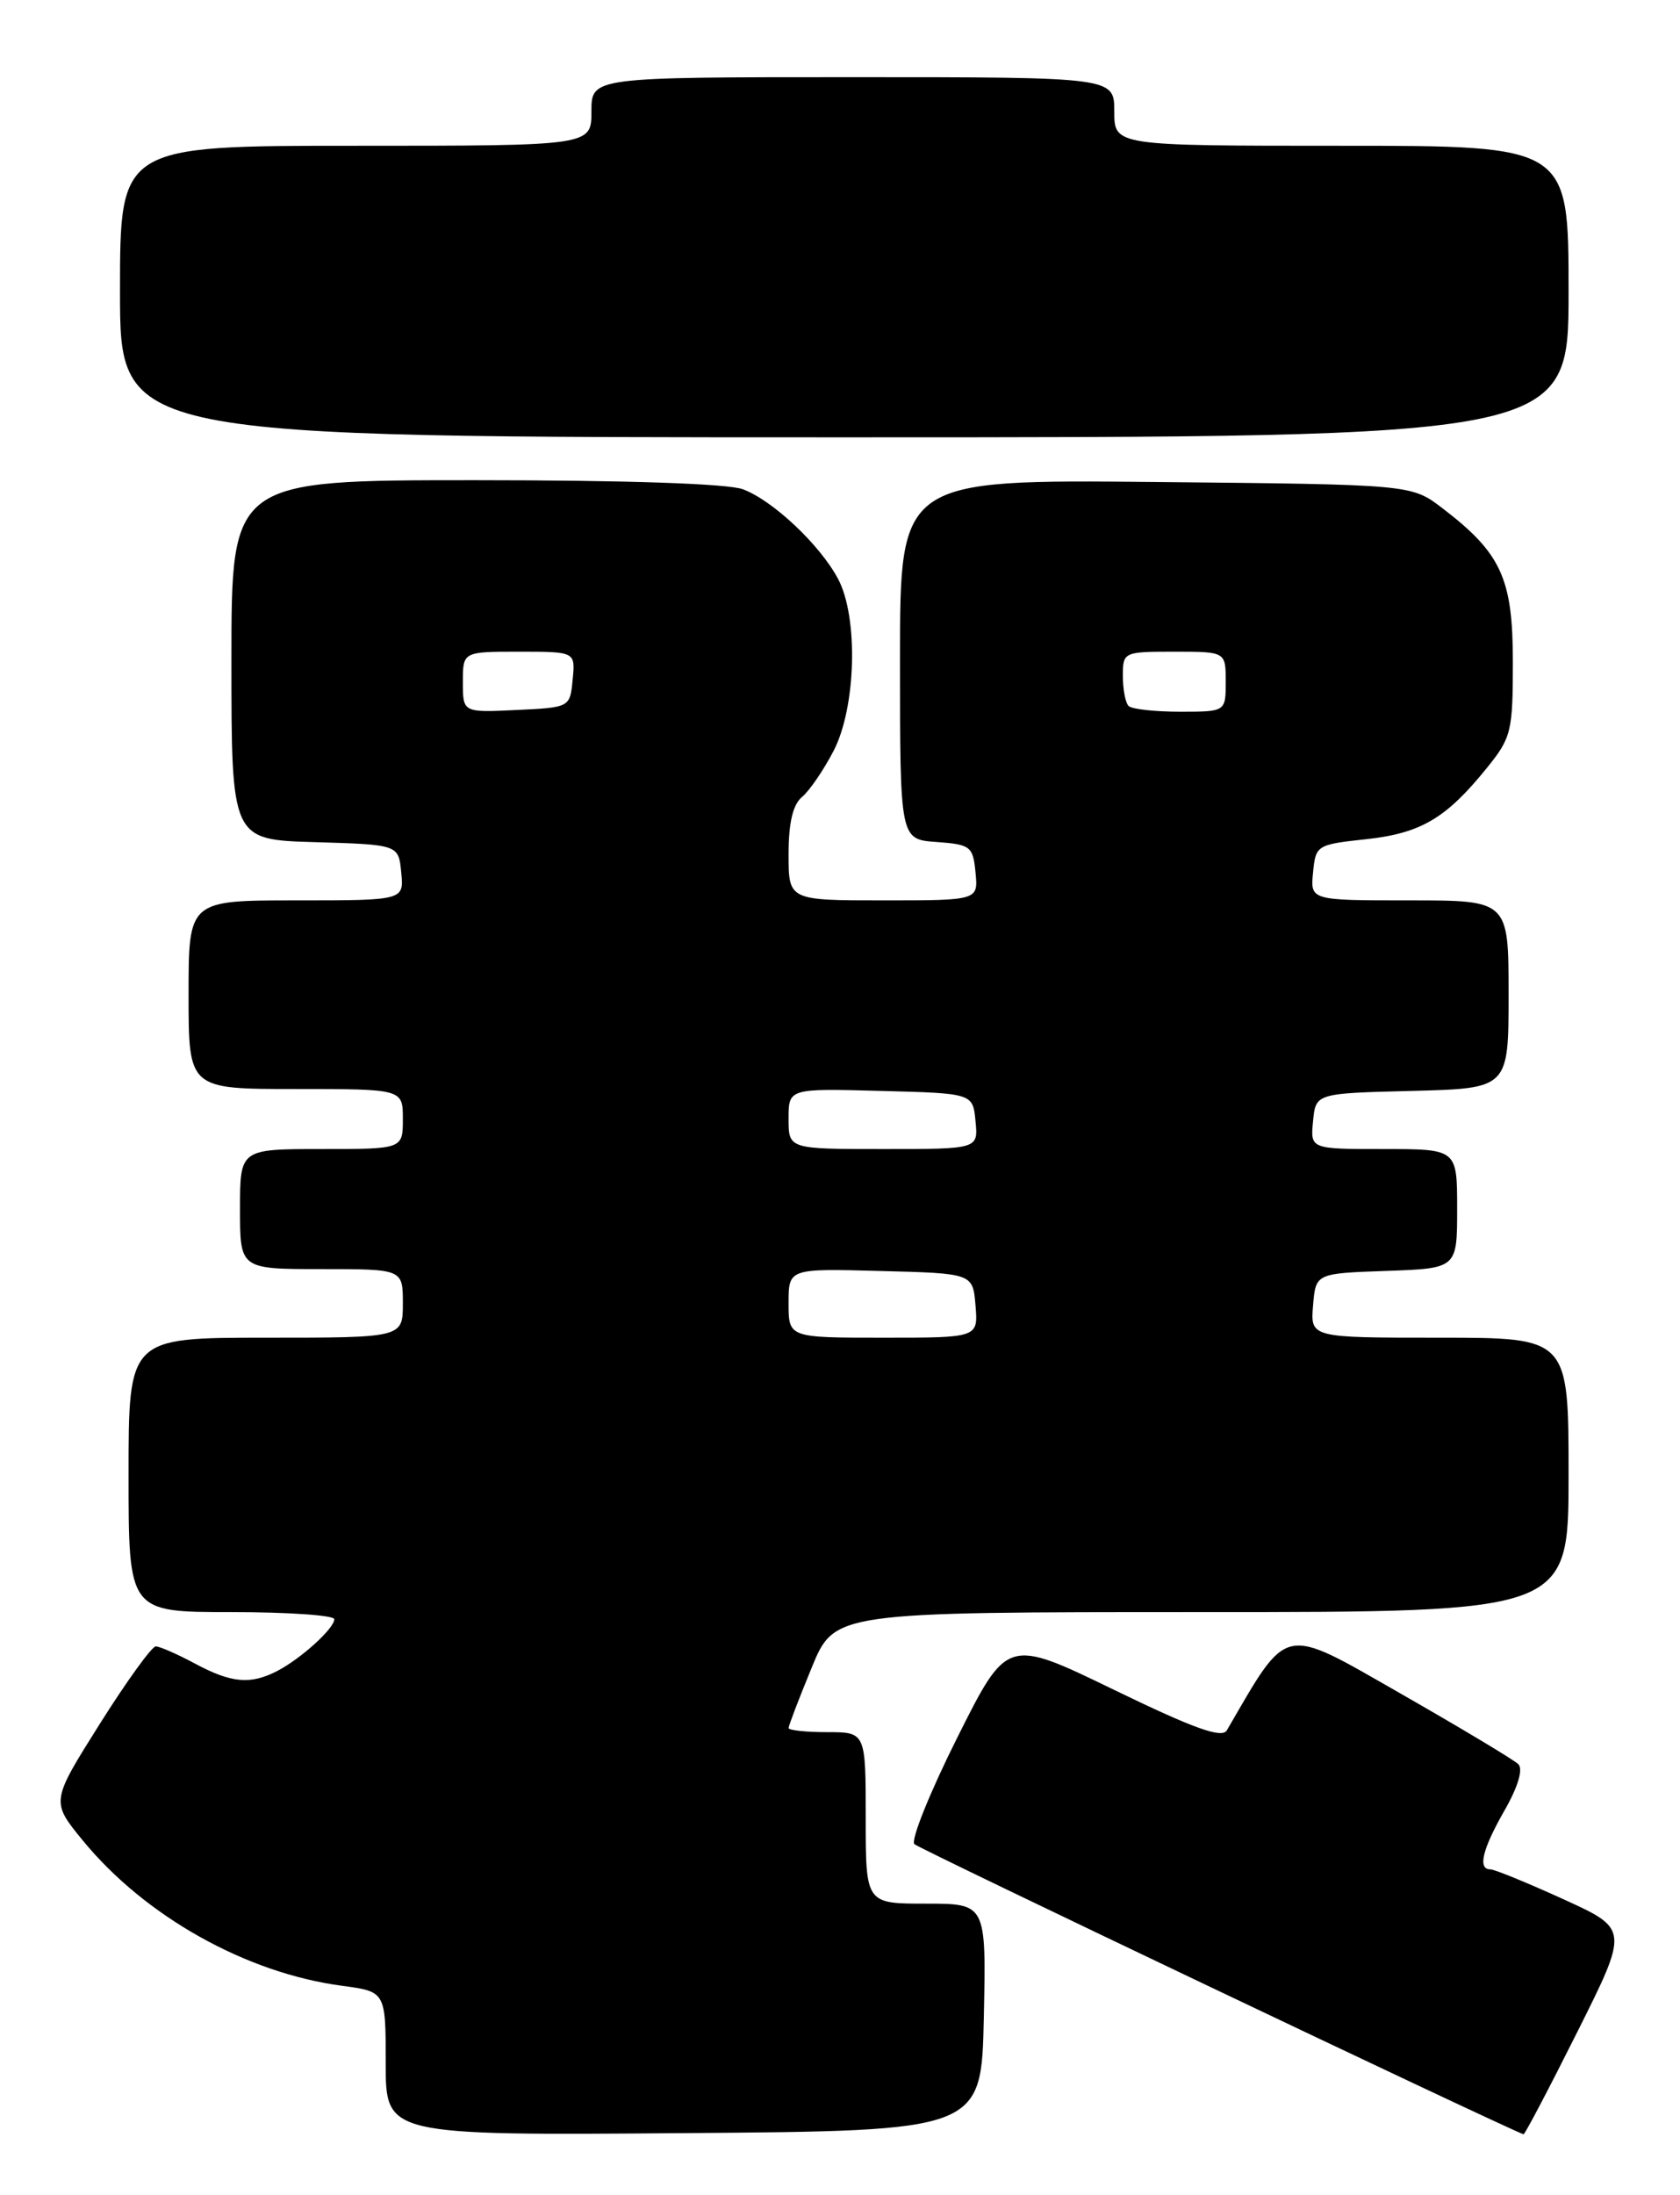 <?xml version="1.0" encoding="UTF-8" standalone="no"?>
<!DOCTYPE svg PUBLIC "-//W3C//DTD SVG 1.1//EN" "http://www.w3.org/Graphics/SVG/1.1/DTD/svg11.dtd" >
<svg xmlns="http://www.w3.org/2000/svg" xmlns:xlink="http://www.w3.org/1999/xlink" version="1.1" viewBox="0 0 196 256">
 <g >
 <path fill="currentColor"
d=" M 114.78 235.25 C 115.06 222.00 115.06 222.00 108.03 222.00 C 101.00 222.00 101.00 222.00 101.00 212.00 C 101.00 202.00 101.00 202.00 96.50 202.00 C 94.03 202.00 92.00 201.78 92.00 201.52 C 92.00 201.26 93.20 198.11 94.68 194.52 C 97.35 188.00 97.35 188.00 140.18 188.00 C 183.00 188.00 183.00 188.00 183.00 172.00 C 183.00 156.00 183.00 156.00 167.94 156.00 C 152.88 156.00 152.88 156.00 153.19 152.25 C 153.50 148.50 153.50 148.50 161.75 148.21 C 170.00 147.92 170.00 147.92 170.00 140.96 C 170.00 134.00 170.00 134.00 161.44 134.00 C 152.87 134.00 152.87 134.00 153.19 130.75 C 153.50 127.50 153.50 127.50 164.75 127.22 C 176.00 126.93 176.00 126.93 176.00 115.97 C 176.00 105.00 176.00 105.00 164.44 105.00 C 152.87 105.00 152.87 105.00 153.19 101.75 C 153.49 98.57 153.63 98.49 159.35 97.87 C 165.75 97.18 168.70 95.45 173.44 89.59 C 176.33 86.03 176.50 85.32 176.50 77.16 C 176.50 67.46 175.14 64.50 168.26 59.25 C 164.66 56.50 164.66 56.50 134.83 56.21 C 105.00 55.92 105.00 55.92 105.00 76.90 C 105.00 97.89 105.00 97.89 109.25 98.19 C 113.24 98.48 113.52 98.70 113.81 101.75 C 114.13 105.00 114.13 105.00 103.06 105.00 C 92.00 105.00 92.00 105.00 92.00 99.62 C 92.00 95.95 92.50 93.83 93.57 92.94 C 94.44 92.22 96.09 89.80 97.25 87.57 C 99.89 82.48 100.16 71.98 97.77 67.50 C 95.65 63.53 90.19 58.38 86.68 57.06 C 84.94 56.40 73.05 56.00 55.43 56.00 C 27.00 56.00 27.00 56.00 27.00 76.96 C 27.00 97.93 27.00 97.93 36.75 98.21 C 46.50 98.50 46.50 98.50 46.81 101.75 C 47.13 105.00 47.13 105.00 34.56 105.00 C 22.00 105.00 22.00 105.00 22.00 116.00 C 22.00 127.00 22.00 127.00 34.50 127.00 C 47.00 127.00 47.00 127.00 47.00 130.50 C 47.00 134.00 47.00 134.00 37.50 134.00 C 28.00 134.00 28.00 134.00 28.00 141.00 C 28.00 148.00 28.00 148.00 37.50 148.00 C 47.00 148.00 47.00 148.00 47.00 152.00 C 47.00 156.00 47.00 156.00 31.00 156.00 C 15.00 156.00 15.00 156.00 15.00 172.00 C 15.00 188.00 15.00 188.00 27.00 188.00 C 33.60 188.00 39.00 188.37 39.00 188.83 C 39.00 189.91 35.09 193.45 32.32 194.88 C 29.20 196.48 26.99 196.28 22.74 194.00 C 20.69 192.90 18.63 192.00 18.17 192.00 C 17.71 192.00 14.77 196.07 11.64 201.04 C 5.94 210.09 5.94 210.09 9.65 214.62 C 16.91 223.48 28.72 230.10 39.92 231.58 C 45.00 232.26 45.00 232.26 45.00 240.64 C 45.00 249.03 45.00 249.03 79.75 248.76 C 114.50 248.50 114.50 248.50 114.78 235.25 Z  M 184.01 236.98 C 190.03 224.96 190.03 224.96 182.39 221.48 C 178.19 219.57 174.36 218.00 173.88 218.00 C 172.37 218.00 172.93 215.66 175.55 211.09 C 177.11 208.36 177.71 206.31 177.14 205.74 C 176.63 205.23 170.42 201.51 163.35 197.47 C 149.45 189.53 150.38 189.33 143.13 201.79 C 142.56 202.76 139.30 201.59 129.94 197.05 C 117.50 191.02 117.50 191.02 111.68 202.64 C 108.48 209.03 106.23 214.62 106.68 215.06 C 107.24 215.62 173.53 247.18 177.74 248.90 C 177.88 248.96 180.70 243.59 184.01 236.98 Z  M 183.00 34.00 C 183.00 17.00 183.00 17.00 156.50 17.00 C 130.00 17.00 130.00 17.00 130.00 13.00 C 130.00 9.00 130.00 9.00 99.50 9.00 C 69.00 9.00 69.00 9.00 69.00 13.00 C 69.00 17.00 69.00 17.00 41.50 17.00 C 14.00 17.00 14.00 17.00 14.00 34.00 C 14.00 51.00 14.00 51.00 98.50 51.00 C 183.00 51.00 183.00 51.00 183.00 34.00 Z  M 92.00 151.97 C 92.00 147.93 92.00 147.93 102.75 148.22 C 113.50 148.50 113.50 148.50 113.81 152.25 C 114.12 156.00 114.12 156.00 103.06 156.00 C 92.00 156.00 92.00 156.00 92.00 151.97 Z  M 92.00 130.47 C 92.00 126.93 92.00 126.93 102.75 127.22 C 113.50 127.50 113.50 127.50 113.81 130.75 C 114.13 134.00 114.13 134.00 103.06 134.00 C 92.00 134.00 92.00 134.00 92.00 130.47 Z  M 54.00 79.55 C 54.00 76.00 54.00 76.00 60.56 76.00 C 67.13 76.00 67.13 76.00 66.81 79.25 C 66.50 82.50 66.50 82.50 60.25 82.80 C 54.00 83.10 54.00 83.10 54.00 79.55 Z  M 131.67 82.33 C 131.30 81.97 131.00 80.39 131.00 78.83 C 131.00 76.04 131.08 76.00 137.00 76.00 C 143.00 76.00 143.00 76.00 143.00 79.50 C 143.00 83.00 143.00 83.00 137.67 83.00 C 134.73 83.00 132.03 82.70 131.67 82.33 Z "/>
</g>
</svg>